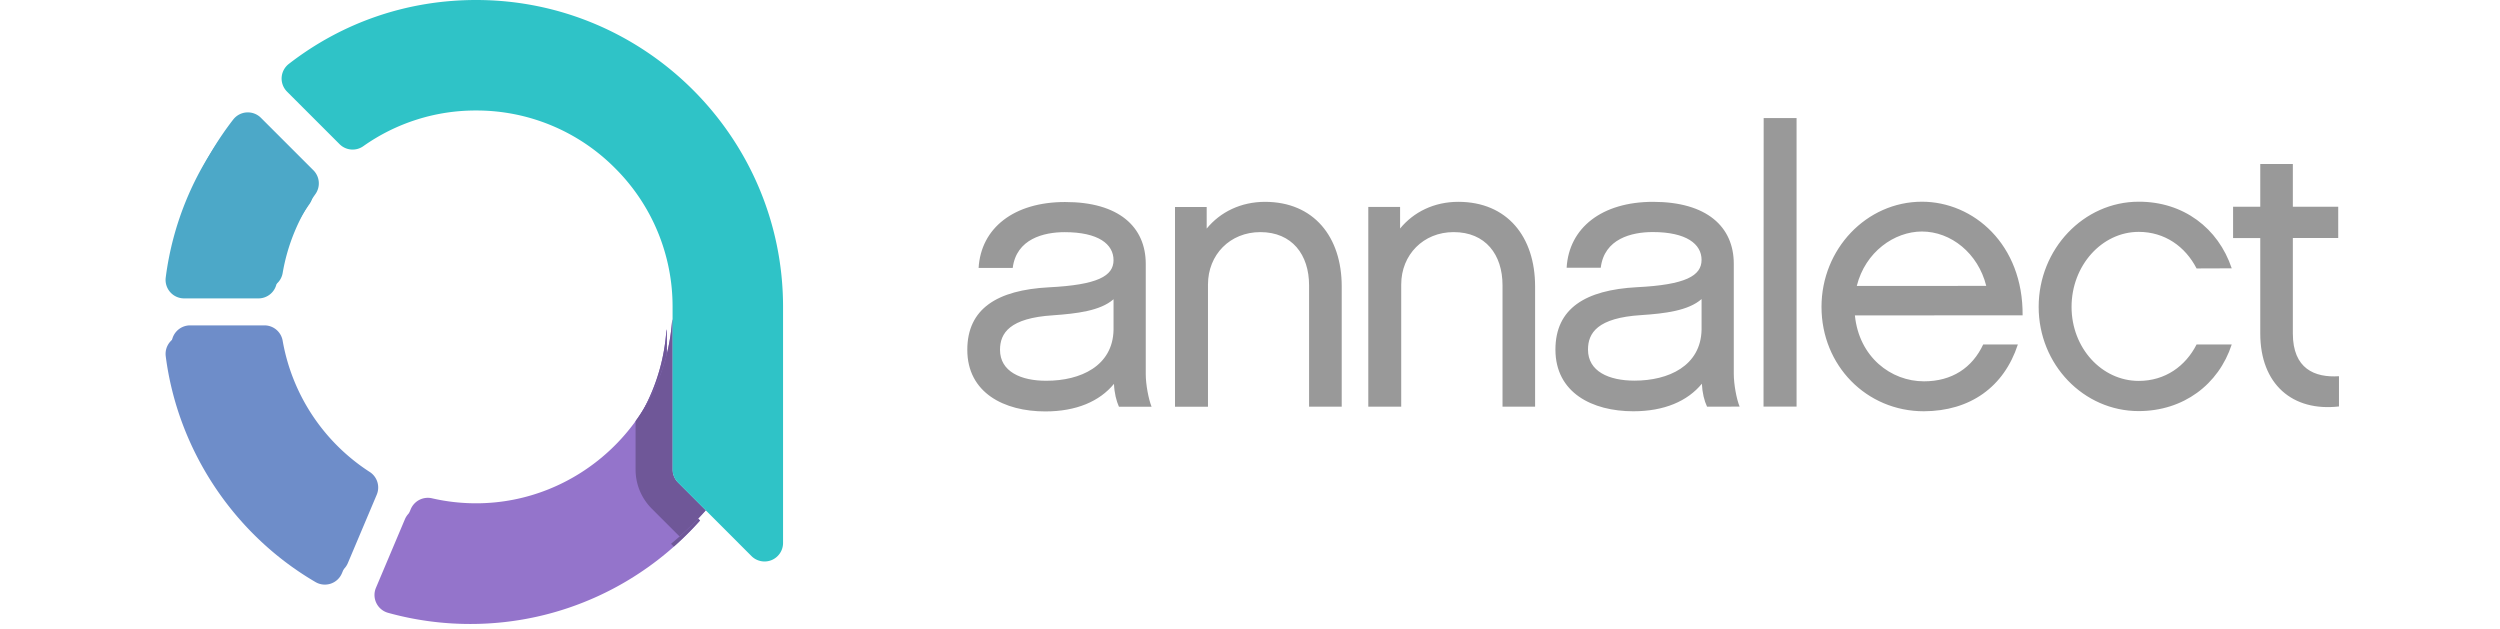 <svg width="139" height="35" viewBox="0 0 139 40" xmlns="http://www.w3.org/2000/svg"><g fill="none" fill-rule="evenodd"><path d="M32.789 31.306a1.173 1.173 0 0 1-.345-.83v-9.55a1.09 1.09 0 0 0-.04.227c-.52 6.433-5.99 11.472-12.448 11.472-.95 0-1.895-.107-2.808-.318a1.175 1.175 0 0 0-1.348.688l-1.839 4.354a1.17 1.17 0 0 0 .025.97c.146.303.417.529.741.62 1.692.47 3.45.71 5.23.71 5.78 0 11.011-2.535 14.597-6.575l-1.765-1.768z" fill="#9474CB"/><path d="M1.768 18.961h4.727c.572 0 1.06-.411 1.158-.975a12.244 12.244 0 0 1 2.086-5.024 1.178 1.178 0 0 0-.13-1.509l-3.34-3.34a1.174 1.174 0 0 0-1.758.112 19.375 19.375 0 0 0-3.909 9.411 1.177 1.177 0 0 0 1.166 1.325" fill="#4CA8C8"/><path d="M13.19 30.632a12.51 12.51 0 0 1-5.537-8.345 1.174 1.174 0 0 0-1.157-.974H1.769a1.174 1.174 0 0 0-1.166 1.325c.766 5.954 4.324 11.318 9.52 14.35a1.175 1.175 0 0 0 1.674-.558l1.84-4.352a1.177 1.177 0 0 0-.447-1.446" fill="#6E8DC9"/><path d="M34.554 33.074l-1.766-1.768a1.173 1.173 0 0 1-.344-.83v-9.55a1.09 1.09 0 0 0-.041.227 12.363 12.363 0 0 1-2.31 6.243v3.08c0 .942.368 1.828 1.035 2.494l1.759 1.761c.587-.52 1.146-1.07 1.667-1.657" fill="#6F5798"/><path d="M33.152 30.663a1.172 1.172 0 0 1-.344-.83V20.29a1.071 1.071 0 0 0-.04.226c-.521 6.43-5.986 11.465-12.44 11.465-.951 0-1.895-.107-2.807-.318a1.177 1.177 0 0 0-1.348.688l-1.837 4.352a1.177 1.177 0 0 0 .766 1.59c1.69.469 3.447.708 5.226.708 5.777 0 11.005-2.534 14.588-6.572l-1.764-1.766z" fill="#9474CB"/><path d="M2.15 18.326h4.724c.572 0 1.06-.412 1.158-.975a12.222 12.222 0 0 1 2.085-5.022 1.177 1.177 0 0 0-.13-1.508L6.649 7.484a1.176 1.176 0 0 0-1.758.111 19.352 19.352 0 0 0-3.906 9.407 1.174 1.174 0 0 0 1.165 1.324" fill="#4CA8C8"/><path d="M13.565 29.99a12.497 12.497 0 0 1-5.533-8.341 1.174 1.174 0 0 0-1.157-.974H2.15A1.177 1.177 0 0 0 .986 22c.765 5.95 4.322 11.312 9.513 14.341a1.175 1.175 0 0 0 1.674-.557l1.838-4.35a1.177 1.177 0 0 0-.446-1.445" fill="#6E8DC9"/><path d="M34.917 32.43l-1.765-1.766a1.174 1.174 0 0 1-.344-.831v-9.544c-.022.073-.035.15-.042.226a12.351 12.351 0 0 1-2.308 6.24v3.078c0 .942.368 1.827 1.034 2.494l1.76 1.759a19.51 19.51 0 0 0 1.665-1.656" fill="#6F5798"/><path d="M20.328 0c-4.359 0-8.476 1.406-11.906 4.063a1.18 1.18 0 0 0-.454.855c-.02.336.105.666.343.905l3.336 3.336c.405.406 1.043.46 1.509.13a12.356 12.356 0 0 1 7.172-2.268 12.4 12.4 0 0 1 8.821 3.66 12.392 12.392 0 0 1 3.66 8.82V29.832c0 .311.123.61.343.83l1.765 1.767 2.905 2.905a1.177 1.177 0 0 0 1.282.255c.438-.182.725-.61.725-1.086V19.5C39.829 8.748 31.08 0 20.328 0" fill="#2FC3C7"/><path d="M62.876 23.777v-7.008c0-2.357-1.718-3.94-5.131-3.932-3.242 0-5.342 1.65-5.49 4.19l2.168-.003c.231-1.846 1.972-2.272 3.298-2.272 2.15 0 3.108.762 3.108 1.779 0 1.008-1.007 1.572-4.117 1.726-3.27.176-5.175 1.352-5.175 3.972 0 2.735 2.345 3.914 4.955 3.914 1.972 0 3.451-.639 4.365-1.752.024.595.153 1.088.315 1.454h2.074c-.197-.493-.37-1.427-.37-2.068zm-2.047-2.808c-.05 2.287-2.097 3.225-4.257 3.225-1.627.01-2.957-.586-2.957-1.965 0-1.061.612-2.02 3.37-2.194 1.493-.107 3.001-.279 3.844-1.02v1.954zM75.328 25.841h-2.074V18.13c0-1.947-1.082-3.381-3.097-3.381-1.927 0-3.327 1.434-3.327 3.328v7.767h-2.096v-12.69h2.014v1.371c.862-1.054 2.17-1.697 3.701-1.7 3.107 0 4.879 2.226 4.879 5.376v7.64zM87.616 25.841h-2.07v-7.718c0-1.944-1.081-3.378-3.11-3.374-1.914 0-3.327 1.434-3.327 3.328v7.764h-2.092V13.15h2.02v1.371c.865-1.054 2.168-1.696 3.697-1.696 3.11 0 4.882 2.218 4.882 5.372v7.644zM100.241 23.764v-7.001c0-2.366-1.727-3.938-5.13-3.938-3.25 0-5.346 1.65-5.491 4.188h2.168c.221-1.846 1.964-2.268 3.304-2.268 2.139 0 3.102.762 3.102 1.767 0 1.013-1.015 1.584-4.106 1.737-3.286.176-5.18 1.354-5.18 3.964 0 2.743 2.34 3.92 4.949 3.92 1.968 0 3.447-.643 4.356-1.752.029.59.155 1.09.33 1.46l2.069-.004c-.202-.497-.37-1.43-.37-2.073zm-2.047-2.805c-.053 2.29-2.096 3.228-4.26 3.228-1.631 0-2.957-.587-2.957-1.974 0-1.057.606-2.018 3.378-2.19 1.503-.1 3.002-.279 3.839-1.02v1.956zM104.231 25.837h-2.1l.009-18.335h2.091zM112.318 24.23c-2.09 0-4.116-1.542-4.381-4.187l10.657-.008c.035-4.505-3.118-7.218-6.4-7.218-3.522.004-6.379 3.008-6.379 6.683 0 3.724 2.857 6.633 6.503 6.633 2.937-.011 5.089-1.536 5.974-4.244h-2.203c-.695 1.482-1.98 2.342-3.77 2.342m-.126-9.52c1.852 0 3.573 1.383 4.09 3.455l-8.227.005c.54-2.17 2.392-3.456 4.137-3.46M125.972 26.122c-3.5 0-6.358-2.953-6.358-6.621 0-3.677 2.858-6.684 6.358-6.684 2.83-.007 5.05 1.67 5.91 4.233l-2.234.008c-.716-1.394-2.025-2.324-3.676-2.324-2.346 0-4.268 2.144-4.268 4.767 0 2.613 1.922 4.703 4.268 4.703 1.678 0 2.978-.936 3.676-2.315h2.234c-.835 2.555-3.08 4.23-5.91 4.233M138.697 25.827c-2.955.34-5.002-1.41-5.002-4.638v-6.063h-1.727v-1.991h1.727v-2.716h2.07v2.716h2.884v1.99h-2.884v6.064c0 2.241 1.386 2.817 2.932 2.717v1.921z" fill="#999"/></g></svg>